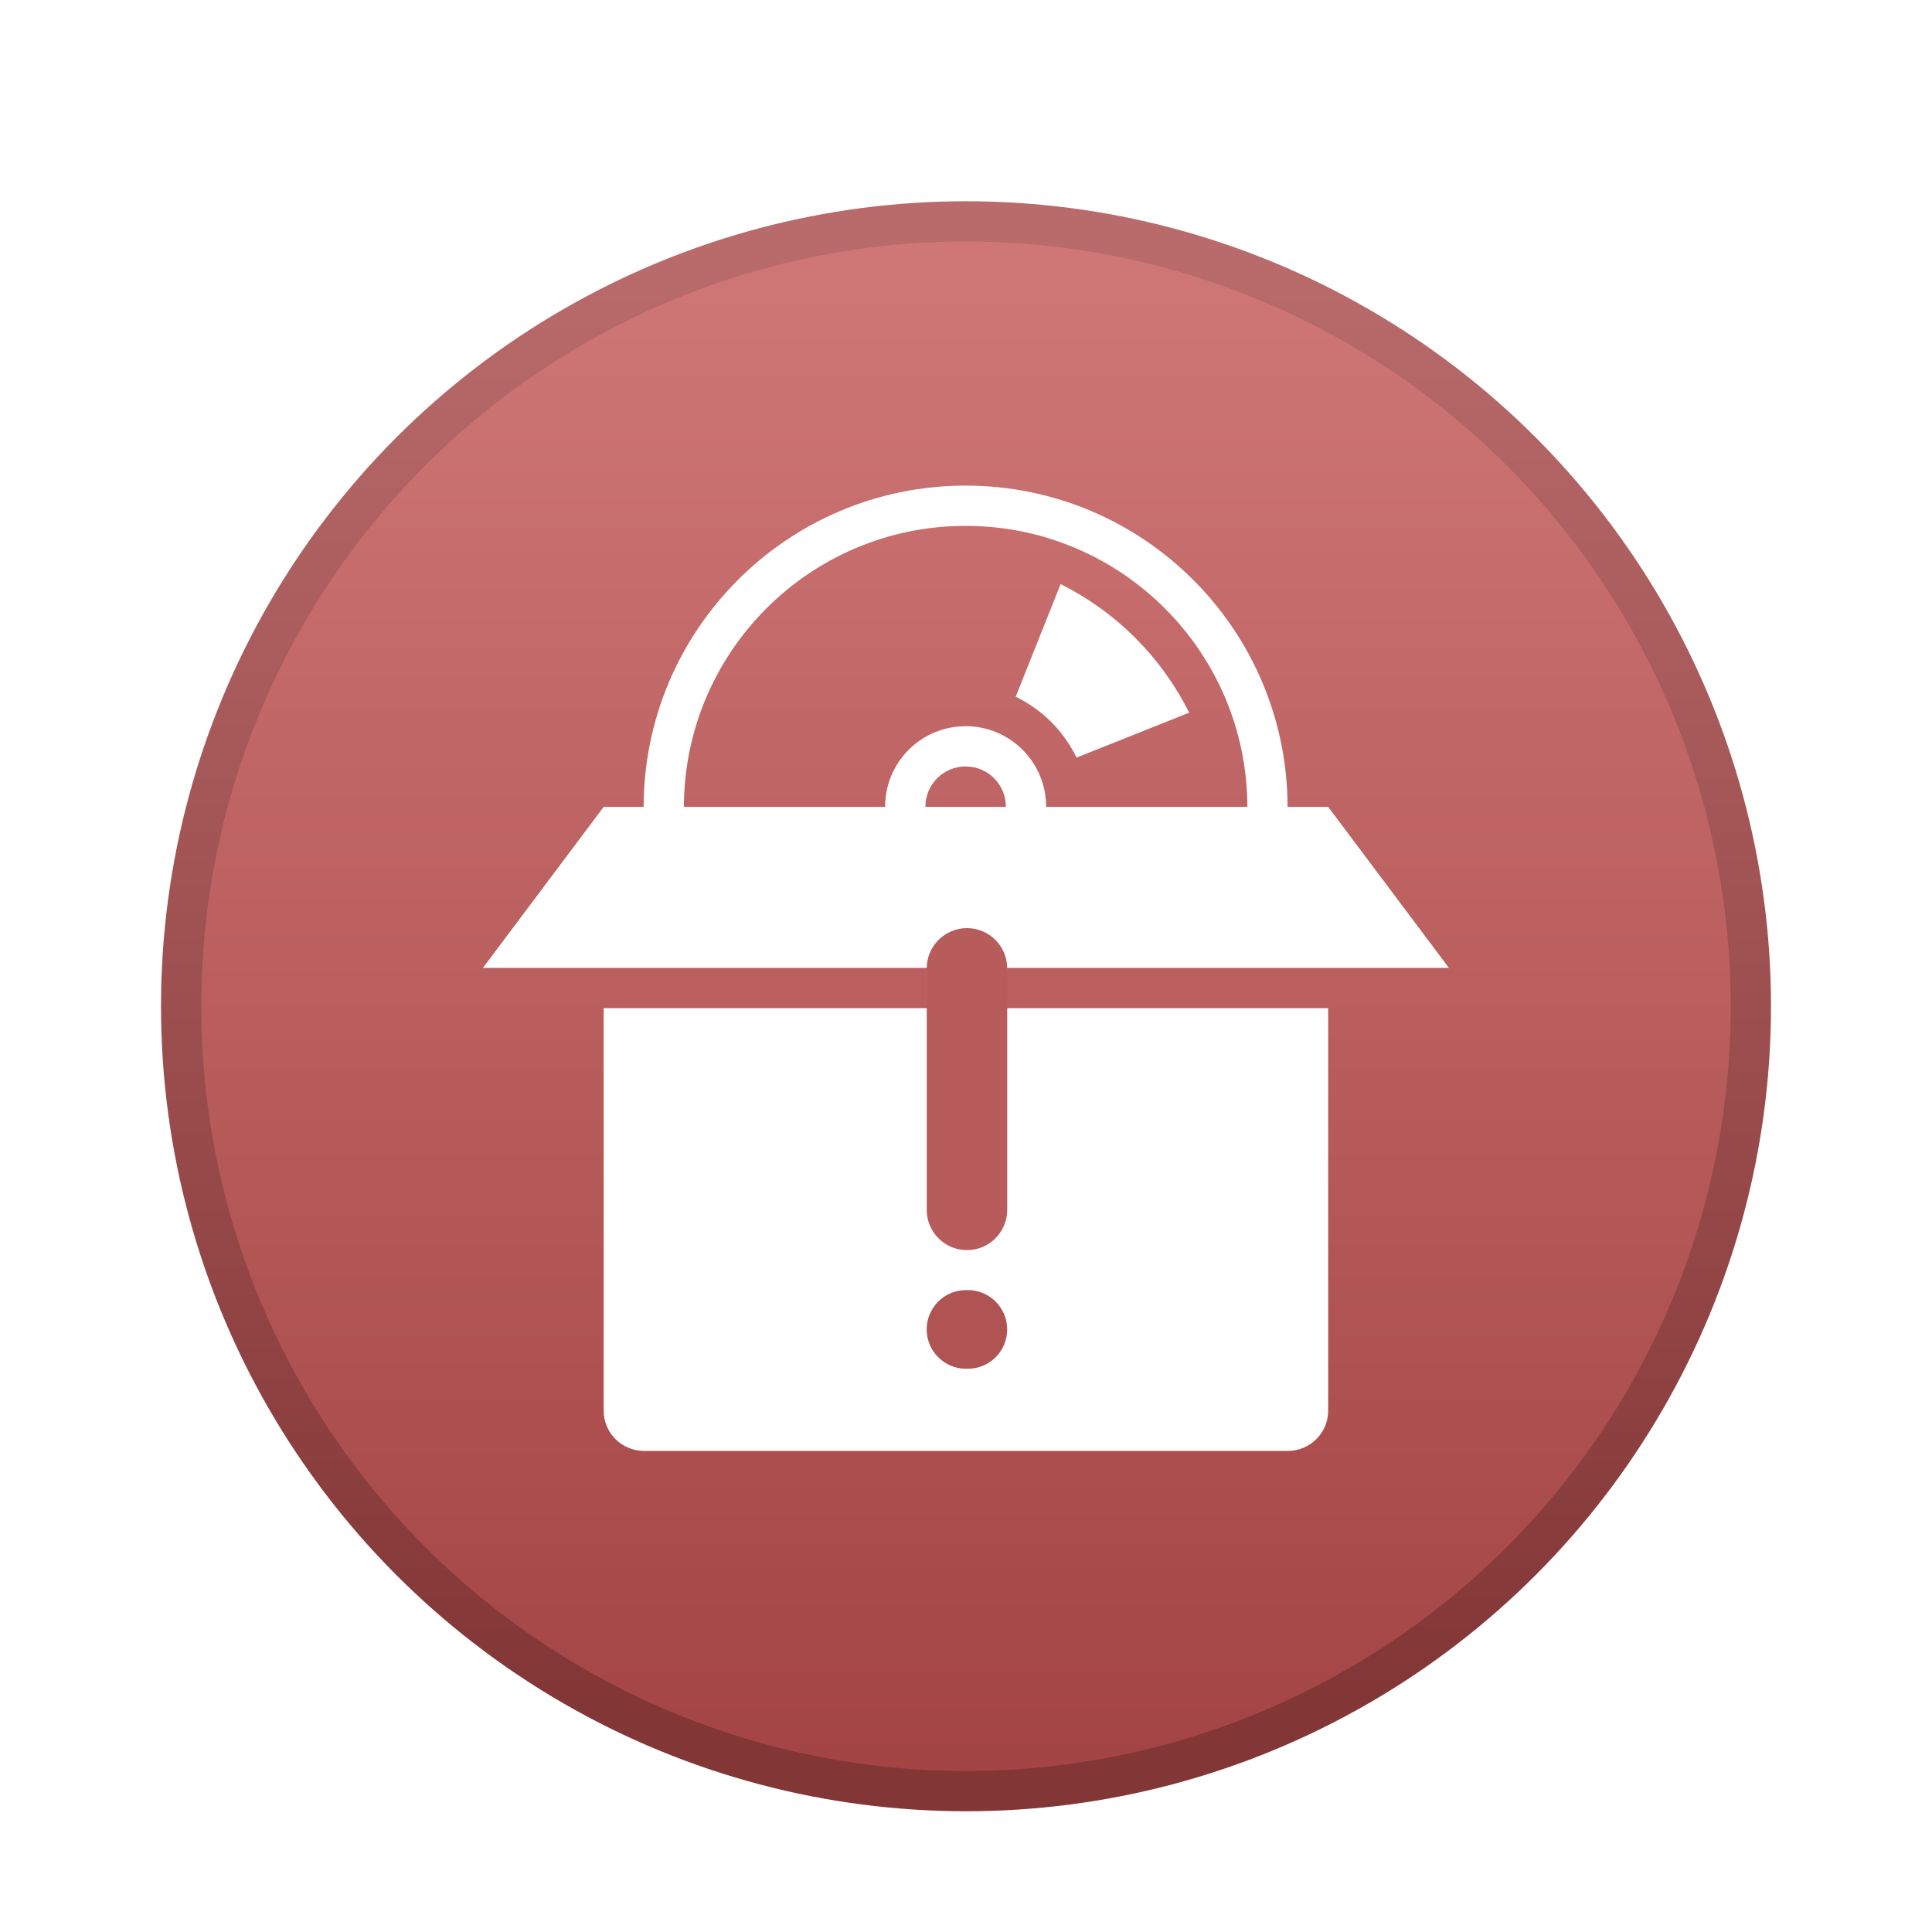 <svg xmlns="http://www.w3.org/2000/svg" width="48" height="48" viewBox="0 0 48 48">
  <defs>
    <filter id="package_install_failed-a" width="132.5%" height="132.5%" x="-16.2%" y="-16.2%" filterUnits="objectBoundingBox">
      <feOffset dy="1" in="SourceAlpha" result="shadowOffsetOuter1"/>
      <feGaussianBlur in="shadowOffsetOuter1" result="shadowBlurOuter1" stdDeviation="1"/>
      <feColorMatrix in="shadowBlurOuter1" result="shadowMatrixOuter1" values="0 0 0 0 0   0 0 0 0 0   0 0 0 0 0  0 0 0 0.2 0"/>
      <feMerge>
        <feMergeNode in="shadowMatrixOuter1"/>
        <feMergeNode in="SourceGraphic"/>
      </feMerge>
    </filter>
    <linearGradient id="package_install_failed-b" x1="50%" x2="50%" y1="0%" y2="100%">
      <stop offset="0%" stop-color="#D07878"/>
      <stop offset="100%" stop-color="#A34343"/>
    </linearGradient>
    <linearGradient id="package_install_failed-c" x1="50%" x2="50%" y1="2.954%" y2="93.515%">
      <stop offset="0%" stop-color="#B96A6A"/>
      <stop offset="100%" stop-color="#833636"/>
    </linearGradient>
  </defs>
  <g fill="none" filter="url(#package_install_failed-a)" transform="translate(4 4)">
    <circle cx="20" cy="20" r="19.5" fill="url(#package_install_failed-b)" stroke="url(#package_install_failed-c)"/>
    <g fill="#FFF" transform="translate(8 7)">
      <g transform="translate(3)">
        <path d="M8.991 6.042C7.886 6.042 6.991 6.937 6.991 8.042 6.991 9.147 7.886 10.042 8.991 10.042 10.096 10.042 10.991 9.147 10.991 8.042 10.991 6.938 10.096 6.042 8.991 6.042zM8.991 9.042C8.439 9.042 7.991 8.594 7.991 8.042 7.991 7.49 8.439 7.042 8.991 7.042 9.543 7.042 9.991 7.49 9.991 8.042 9.991 8.594 9.544 9.042 8.991 9.042zM11.748 6.822L14.545 5.706C14.213 5.044 13.77 4.413 13.207 3.85 12.644 3.287 12.013 2.844 11.351 2.512L10.235 5.309C10.55 5.466 10.851 5.671 11.119 5.938 11.386 6.205 11.591 6.507 11.748 6.822z"/>
        <path d="M2.068,9.047 C2.023,8.725 1.991,8.399 1.991,8.065 C1.991,4.199 5.125,1.065 8.991,1.065 C12.857,1.065 15.991,4.199 15.991,8.065 C15.991,8.399 15.96,8.725 15.914,9.047 L16.924,9.047 C16.964,8.724 16.99,8.398 16.99,8.065 C16.99,3.647 13.408,0.065 8.99,0.065 C4.572,0.065 0.99,3.647 0.99,8.065 C0.99,8.398 1.017,8.725 1.056,9.047 L2.068,9.047 Z"/>
      </g>
      <path d="M2.998,13.047 L2.998,23.047 C2.998,23.599 3.446,24.047 3.998,24.047 L19.998,24.047 C20.55,24.047 20.998,23.599 20.998,23.047 L20.998,13.047 L2.998,13.047 L2.998,13.047 Z M15.998,16.047 L7.998,16.047 L7.998,15.047 L15.998,15.047 L15.998,16.047 Z"/>
      <polygon points="23.998 12.047 -.002 12.047 2.998 8.047 20.998 8.047"/>
    </g>
    <g transform="translate(14 18)">
      <path fill="#FFF" d="M5.999,13.006 C4.357,13.006 3.022,11.671 3.022,10.029 C3.022,8.387 4.357,7.051 5.999,7.051 C7.687,7.051 9.022,8.387 9.022,10.029 C9.022,11.671 7.687,13.006 6.045,13.006 L5.999,13.006 Z"/>
      <rect width="10.792" height="2.667" x=".956" y="3.422" fill="#FFF"/>
      <path fill="#B85B5B" d="M7.024,7.059 C7.024,7.611 6.576,8.059 6.024,8.059 C5.472,8.059 5.024,7.611 5.024,7.059 L5.024,1.059 C5.024,0.507 5.472,0.059 6.024,0.059 C6.576,0.059 7.024,0.507 7.024,1.059 L7.024,7.059 Z"/>
      <path fill="#B05353" d="M6.046,11.006 L6,11.006 C5.46,11.006 5.023,10.569 5.023,10.029 C5.023,9.489 5.46,9.052 6,9.052 L6.046,9.052 C6.586,9.052 7.023,9.489 7.023,10.029 C7.023,10.569 6.585,11.006 6.046,11.006 Z"/>
    </g>
  </g>
</svg>
